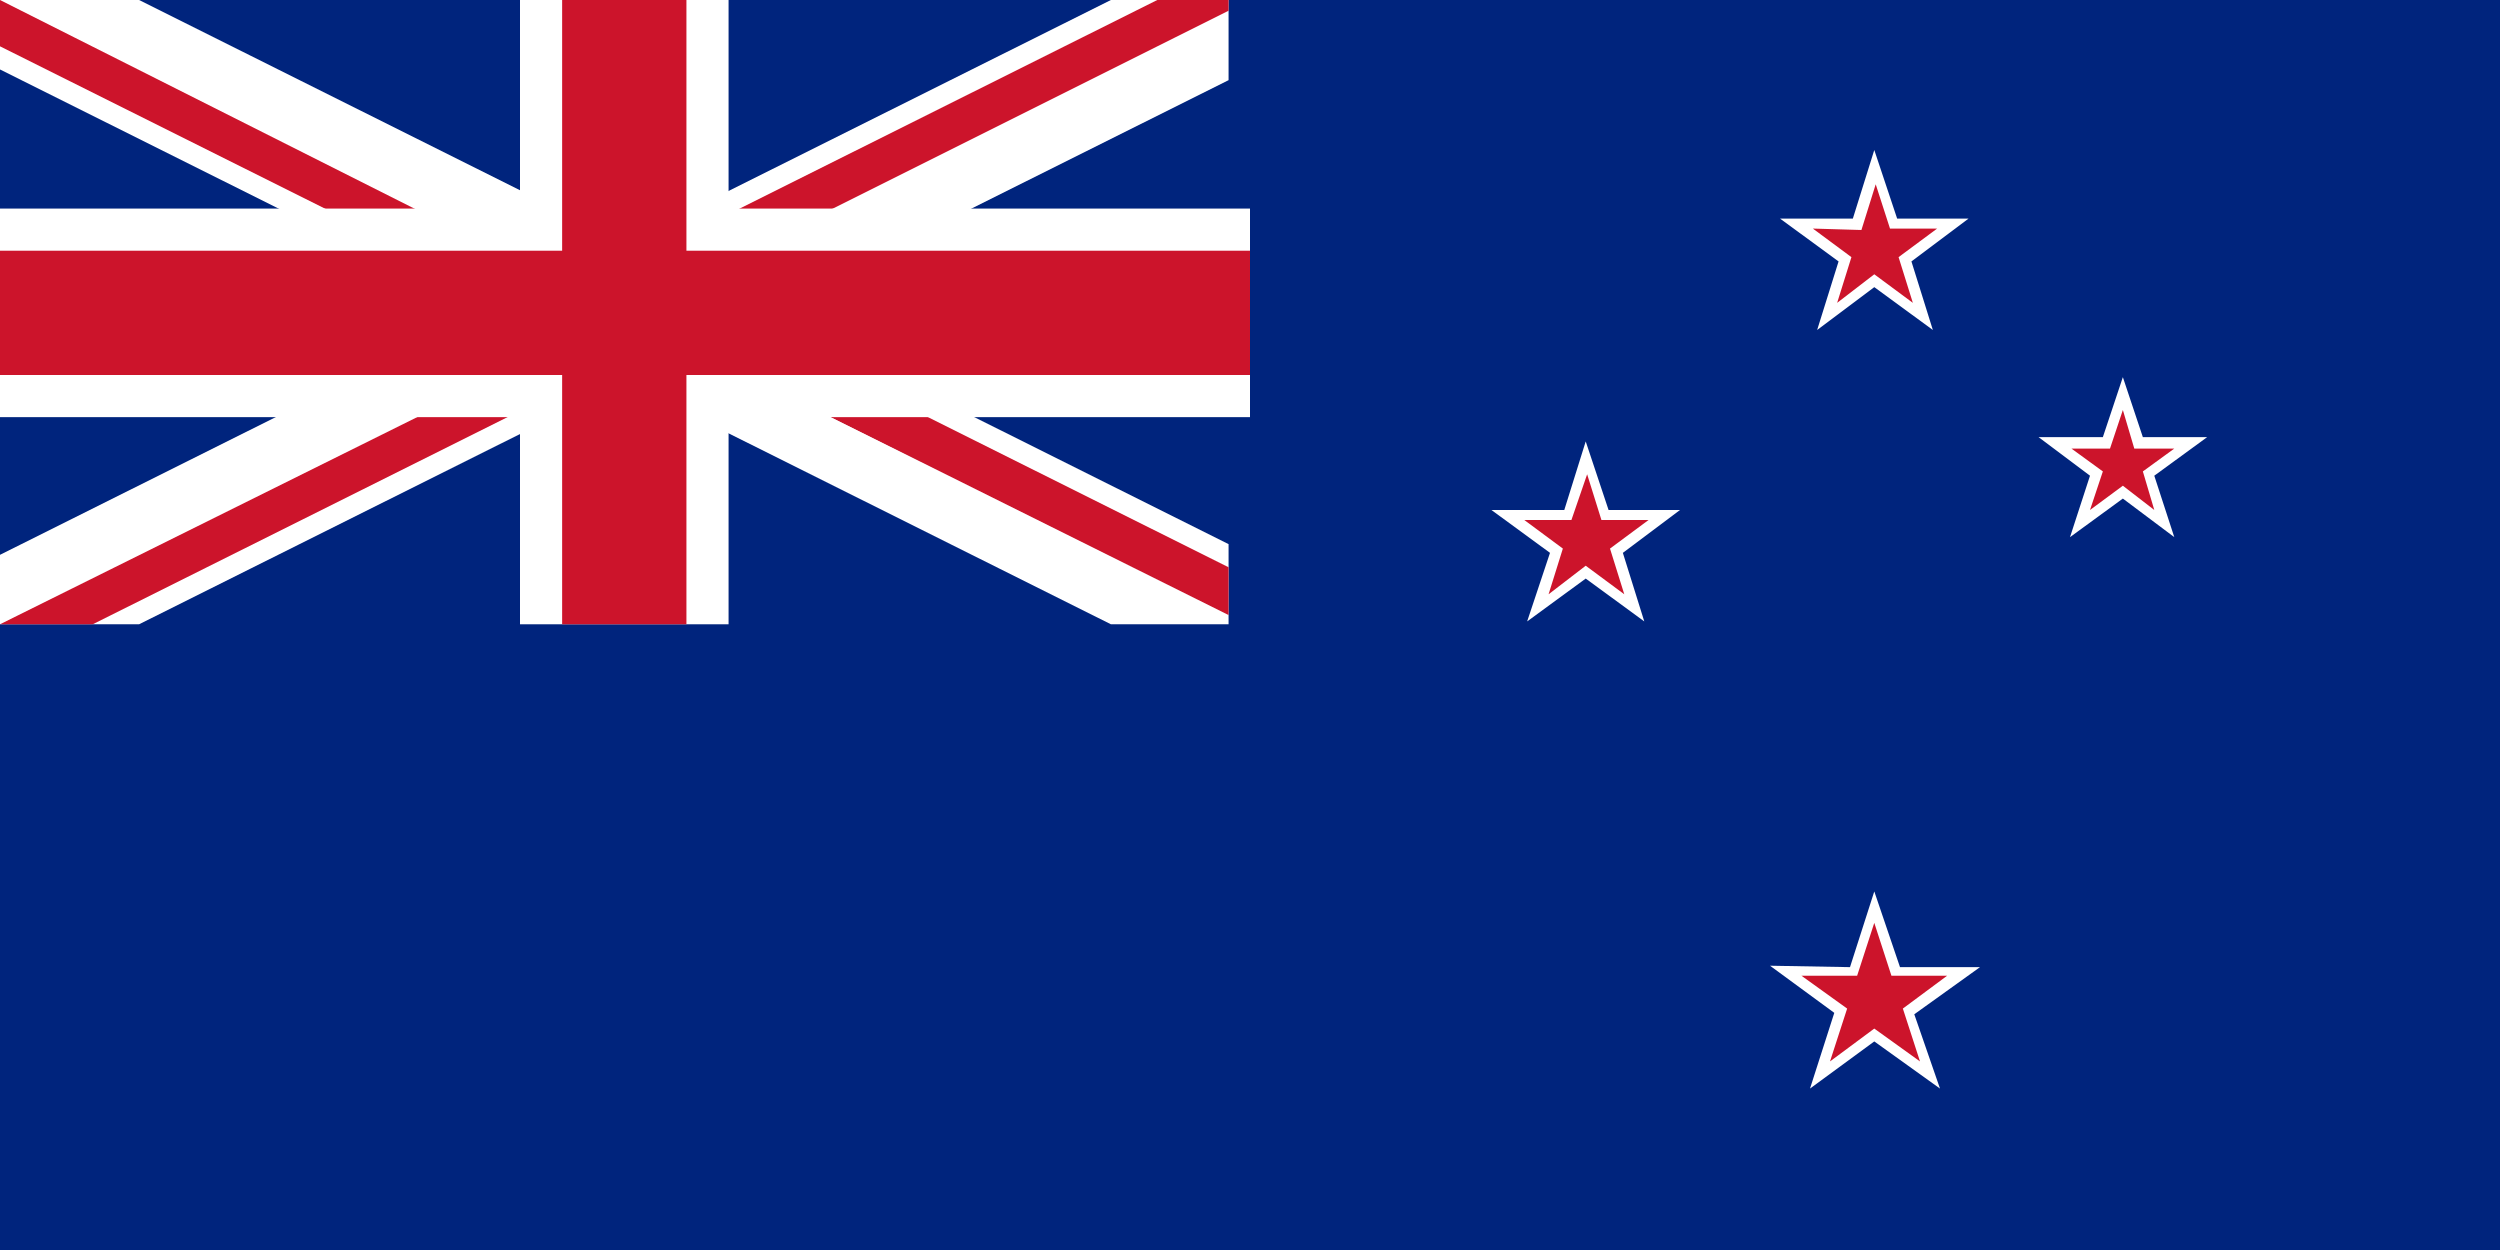 <svg xmlns:xlink="http://www.w3.org/1999/xlink" width="175" height="87.5"><path fill="#00247D" d="M0 0h175v87.5H0z"/><defs><clipPath id="NZLclip"><rect x="0" y="0" width="86" height="44"></rect></clipPath><path id="a" d="M0 0h87.5v43.7H0z"/></defs><clipPath id="b"><use xlink:href="#a" overflow="visible"/></clipPath><g clip-path="url(#NZLclip)"><path clip-path="url(#b)" fill="none" stroke="#FFF" class="white" stroke-width="8.7" d="M0 0l87.5 43.7M0 43.7L87.5 0"/><path d="M0 43.7L43.7 22 0 43.7zM43.7 21.9zM43.7 21.9l43.8 21.8L43.7 22zM43.7 21.9z"/><defs><path id="c" d="M0 43.7h43.7V22L0 43.7zM43.7 22l43.8 21.8V22H43.7zm0-21.9v21.9L0 0v21.9h43.7L87.5 0H43.7z"/></defs><clipPath id="d"><use xlink:href="#c" overflow="visible"/></clipPath><path clip-path="url(#d)" fill="none" stroke="#CC142B"  stroke-width="5.8" d="M0 0l87.5 43.7M0 43.7L87.5 0"/></g><path fill="none" stroke="#FFF" class="white" stroke-width="14.6" d="M43.7 0v43.7M0 21.9h87.5"/><path d="M43.7 21.9v21.8V22zM0 21.9h43.7H0zM43.7 21.9h43.8-43.8zM43.7 0v21.9V0z"/><path fill="none" stroke="#CC142B"  stroke-width="8.7" d="M43.7 0v43.7M0 21.9h87.5"/><path fill="#FFF" class="white" d="M142.7 30.6l3.6 2.7-1.4 4.3 3.7-2.7 3.6 2.7-1.4-4.3 3.7-2.7H150l-1.4-4.2-1.4 4.2z"/><path fill="#CC142B"  d="M145 31.4l2.2 1.6-.9 2.7 2.3-1.7 2.2 1.7-.8-2.7 2.2-1.6h-2.8l-.8-2.7-.9 2.7z"/><path fill="#FFF" class="white" d="M124.6 15.3l4.1 3-1.5 4.8 4-3 4.1 3-1.5-4.8 4-3h-5l-1.6-4.8-1.5 4.8z"/><path fill="#CC142B"  d="M126.9 16l2.7 2-1 3.2 2.6-2 2.7 2-1-3.2 2.7-2h-3.3l-1-3.1-1 3.2z"/><path fill="#FFF" class="white" d="M104.4 35.7l4.1 3-1.6 4.8 4.1-3 4.1 3-1.5-4.8 4-3h-5l-1.6-4.8-1.5 4.8z"/><path fill="#CC142B"  d="M106.7 36.4l2.7 2-1 3.2 2.6-2 2.7 2-1-3.2 2.7-2h-3.3l-1-3.2-1.1 3.2z"/><path fill="#FFF" class="white" d="M123.9 67.6l4.5 3.3-1.7 5.3 4.5-3.3 4.6 3.3L134 71l4.6-3.3H133l-1.8-5.3-1.7 5.3z"/><path fill="#CC142B"  d="M126.1 68.3l3.2 2.3-1.2 3.7 3.1-2.3 3.2 2.3-1.2-3.7 3.1-2.3h-3.9l-1.2-3.7-1.2 3.7z"/></svg>
